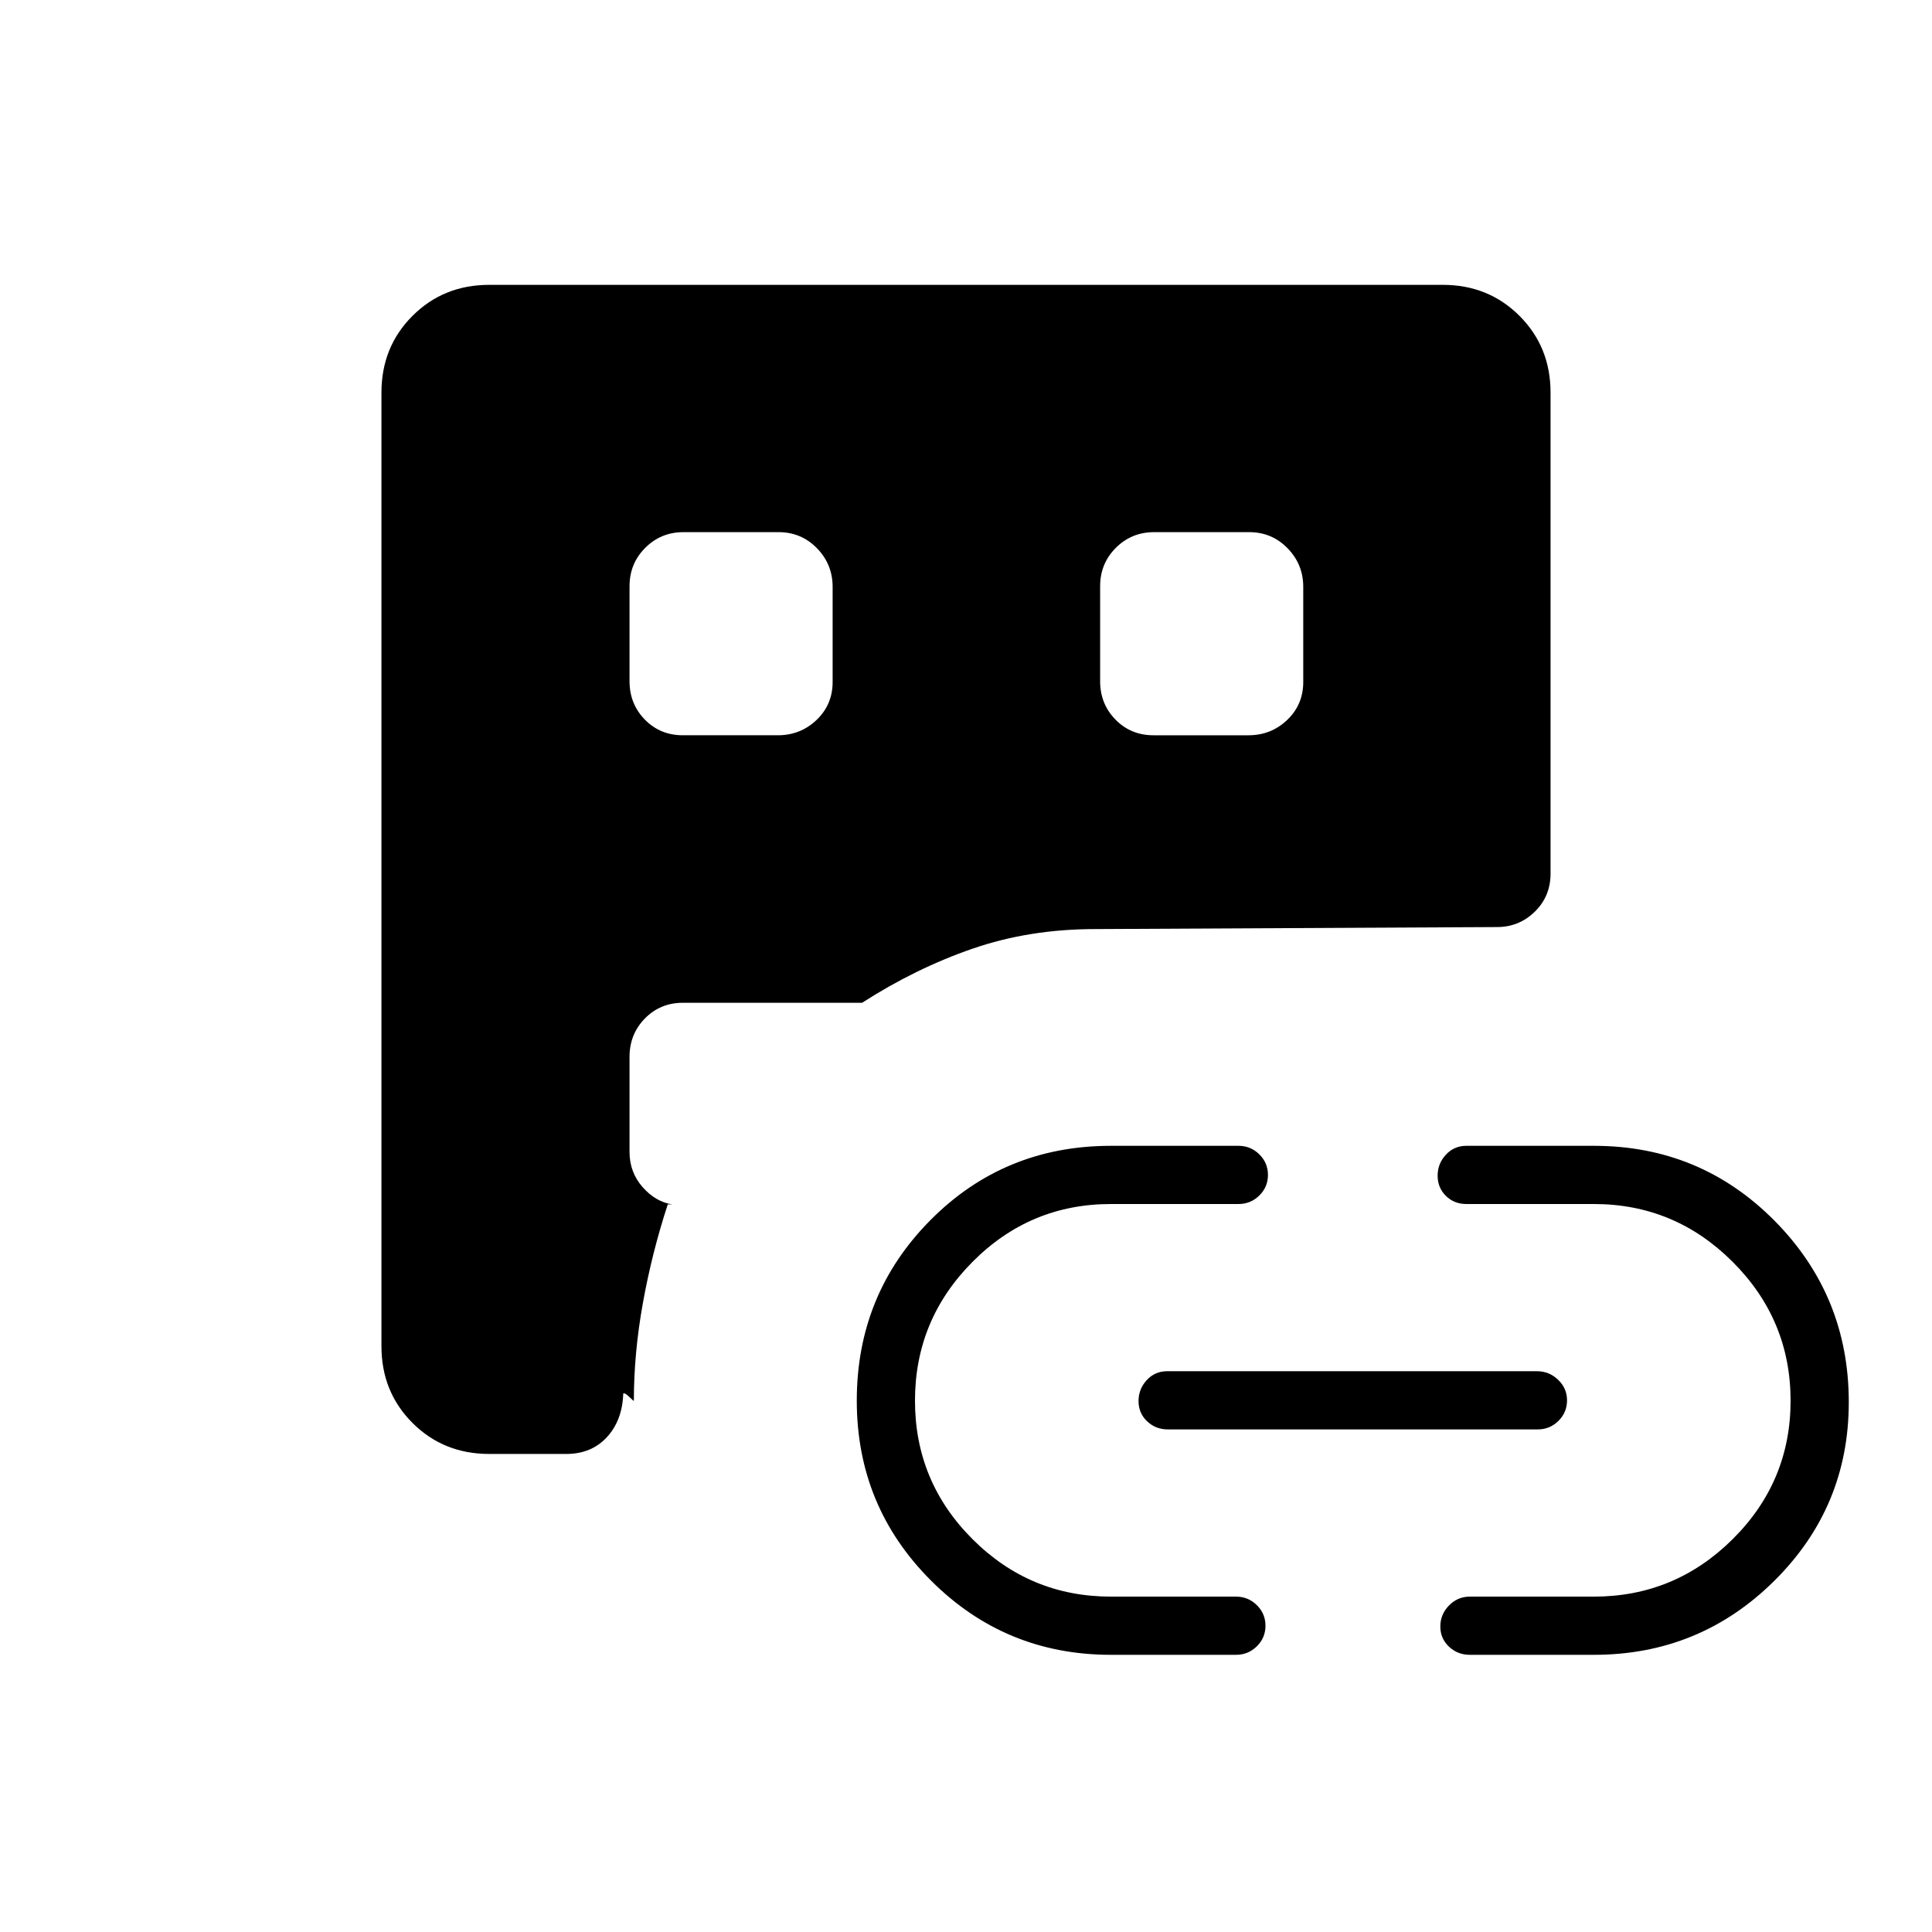 <svg xmlns="http://www.w3.org/2000/svg" height="20" viewBox="0 -960 960 960" width="20"><path d="M243.08-237.54q-22.7 0-38.12-15.42-15.42-15.42-15.42-38.12v-473.84q0-22.7 15.42-38.12 15.42-15.42 38.12-15.42h473.84q22.7 0 38.12 15.42 15.42 15.42 15.42 38.12v239q0 11.3-7.83 18.94-7.83 7.63-18.75 7.63l-199.65 1q-32.77 0-61 9.75-28.23 9.75-54.85 26.87h-89q-11.3 0-18.93 7.8-7.64 7.81-7.64 19.07v47.21q0 10.15 6.5 17.52 6.5 7.36 14.77 8.59h-2.27q-7.81 23.85-12.33 48.83-4.52 24.98-4.52 48.71 0 .35-2.23-1.85-2.23-2.19-3.04-1.73-.42 13.31-8.11 21.68-7.68 8.36-20.2 8.36h-38.3ZM552-137.73q-52.5 0-89.38-36.89-36.89-36.88-36.89-89.38 0-52.88 36.64-89.77Q499-390.65 552-390.65h63.38q6.07 0 10.37 4.24 4.29 4.24 4.29 10.23t-4.29 10.22q-4.3 4.23-10.37 4.23H552q-40.22 0-68.78 28.76-28.57 28.75-28.57 68.97t28.57 68.78q28.56 28.57 68.78 28.57h62.15q6.07 0 10.37 4.24 4.29 4.24 4.29 10.23t-4.29 10.22q-4.3 4.23-10.37 4.23H552Zm28.28-112q-6.05 0-10.3-4.05-4.25-4.05-4.25-10.04 0-5.99 4.08-10.41 4.09-4.42 10.13-4.42h183.78q6.05 0 10.49 4.24t4.44 10.23q0 5.99-4.27 10.22-4.28 4.23-10.32 4.23H580.28Zm211.72 112h-61.65q-6.07 0-10.37-4.05-4.29-4.05-4.29-10.04 0-5.99 4.29-10.41 4.3-4.42 10.37-4.42H792q40.22 0 68.97-28.57 28.76-28.56 28.76-68.78t-28.76-68.97q-28.75-28.76-68.97-28.76h-63.38q-6.07 0-10.17-4.05t-4.1-10.04q0-5.99 4.1-10.41t10.17-4.42H792q52.88 0 89.77 37.24 36.88 37.24 36.88 90.15 0 52.11-37.07 88.82-37.08 36.71-89.58 36.71ZM312.81-668.7v47.21q0 11.26 7.61 19.05 7.61 7.79 18.88 7.79h47.21q11.26 0 19.24-7.62 7.98-7.61 7.98-18.87v-47.21q0-11.27-7.8-19.25-7.81-7.98-19.07-7.98h-47.21q-11.27 0-19.05 7.81-7.79 7.8-7.79 19.07Zm260.33 74.05h47.21q11.27 0 19.25-7.62 7.98-7.61 7.98-18.87v-47.21q0-11.27-7.81-19.25-7.8-7.98-19.07-7.98h-47.21q-11.26 0-19.05 7.81-7.79 7.8-7.79 19.07v47.21q0 11.26 7.62 19.05 7.61 7.79 18.87 7.79Z"/></svg>